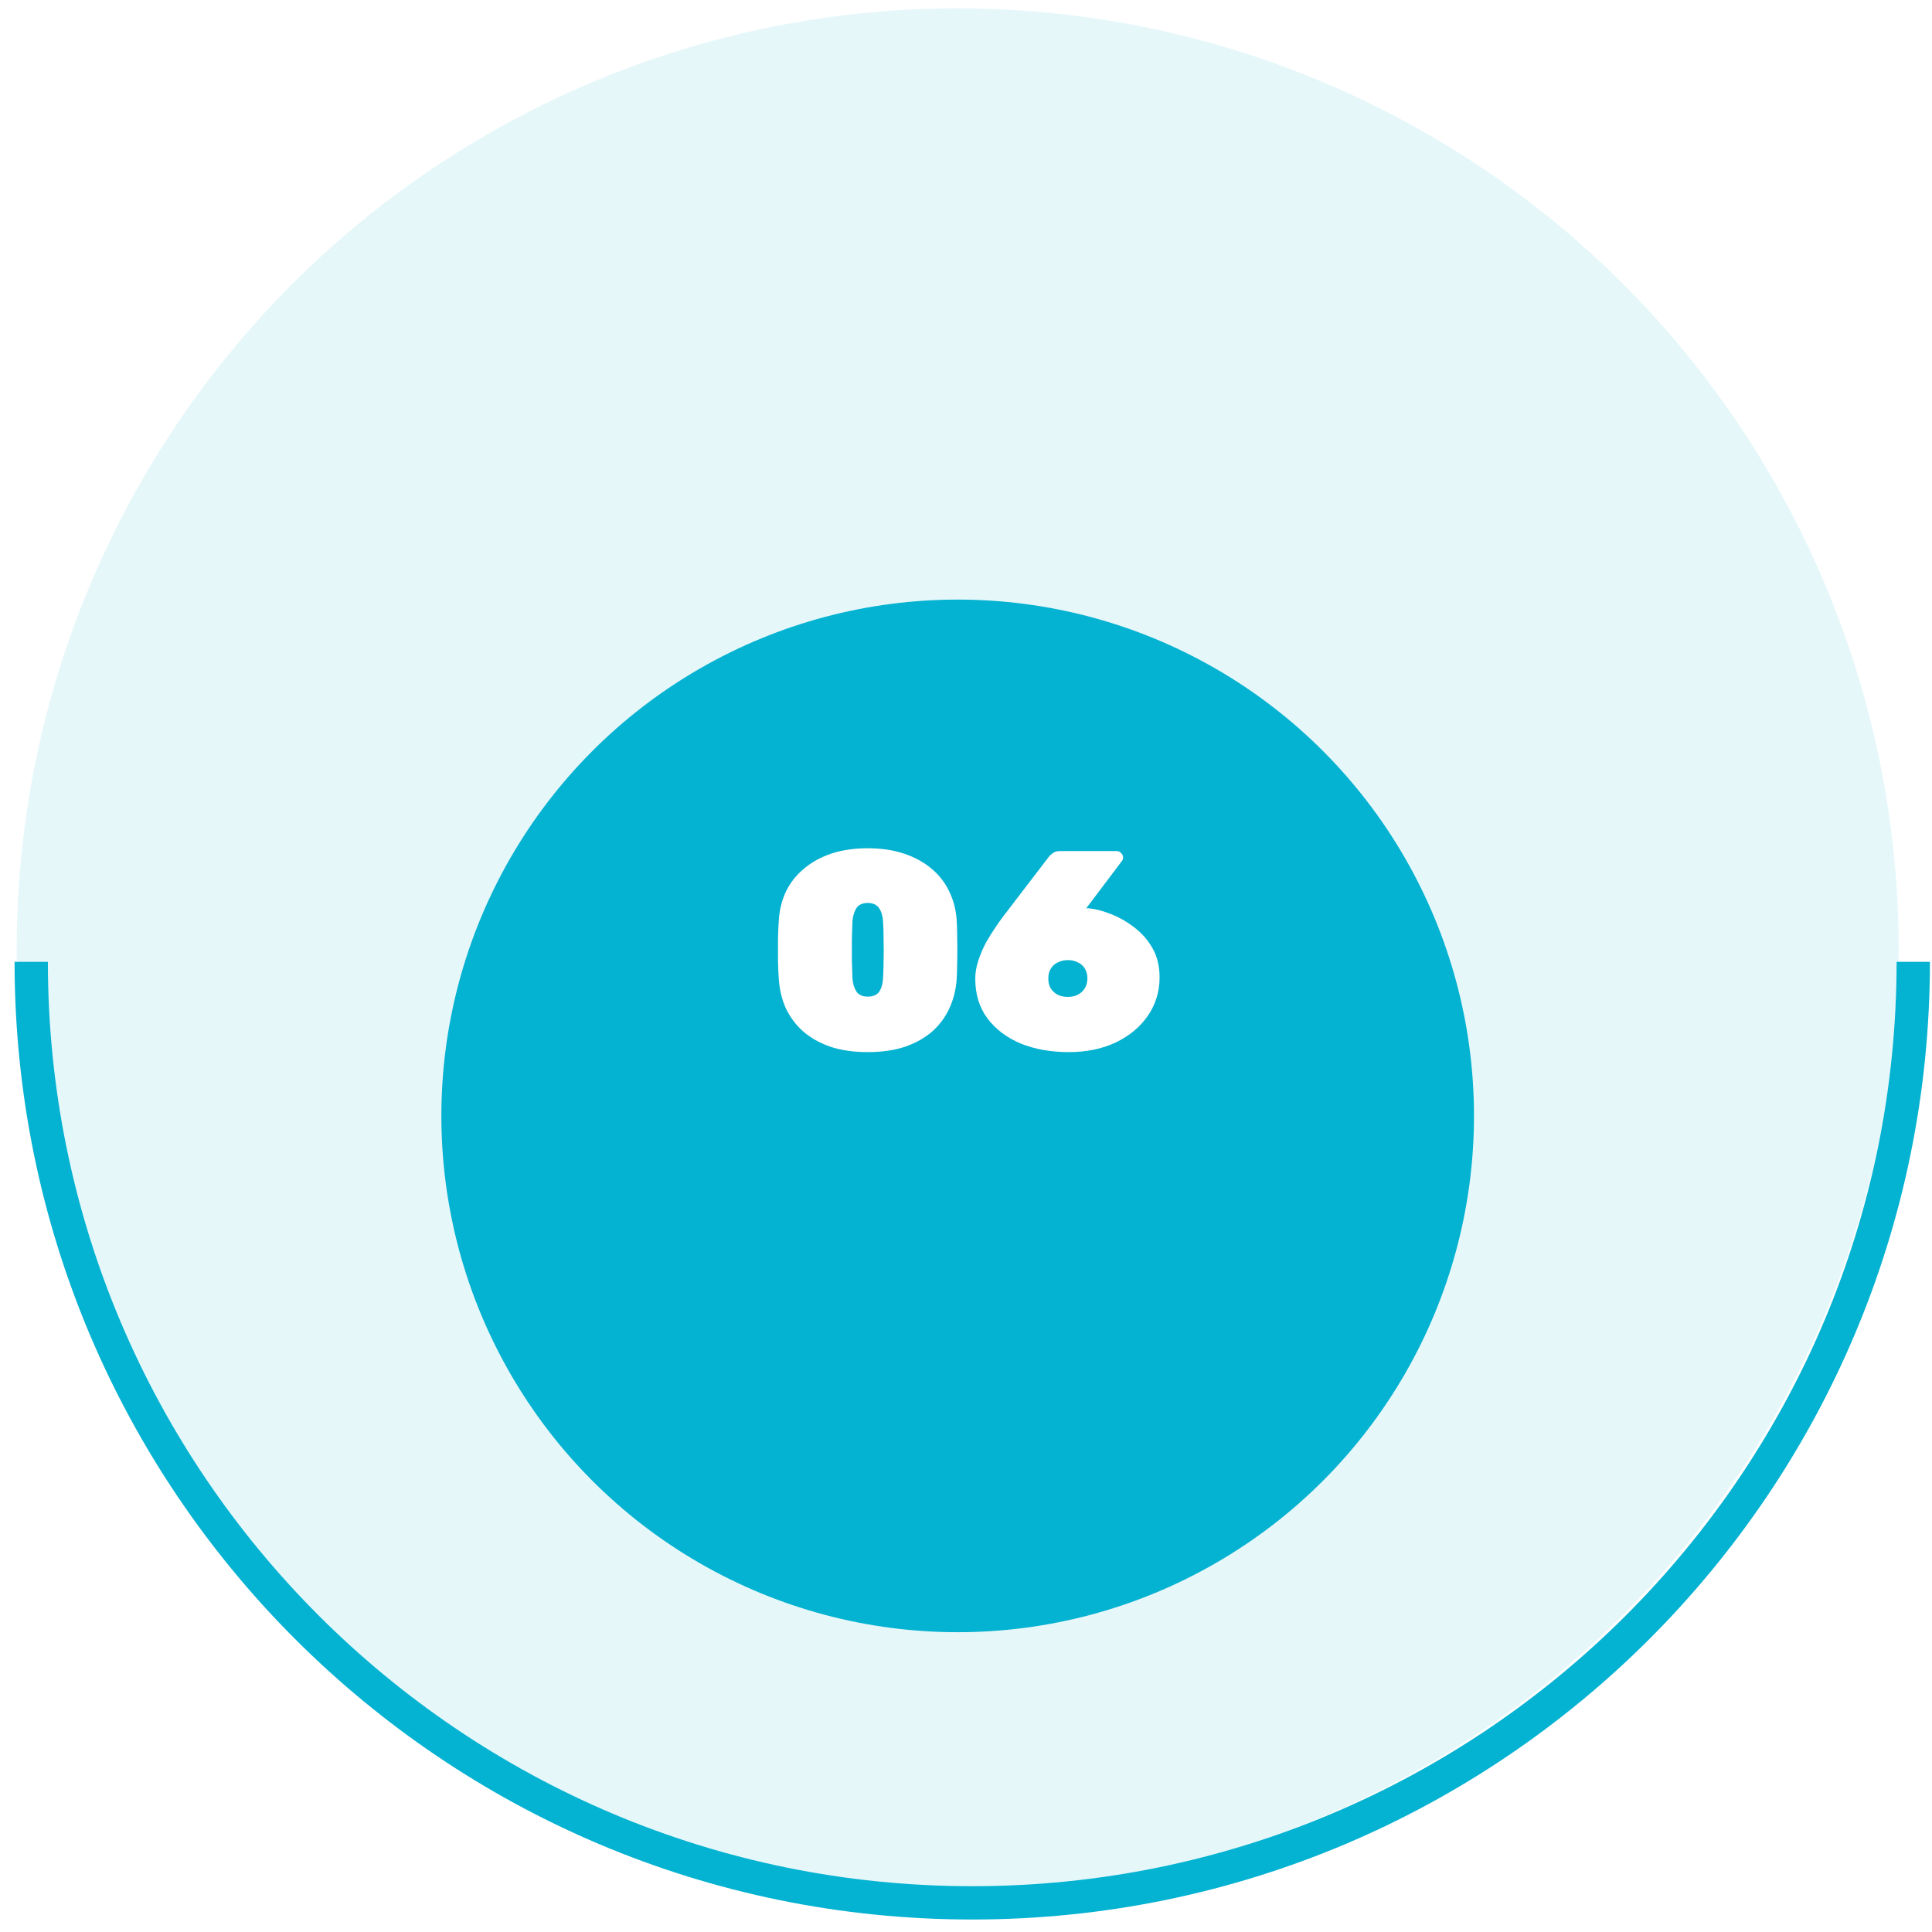 <svg width="116" height="116" viewBox="0 0 116 116" fill="none" xmlns="http://www.w3.org/2000/svg">
<circle cx="57.5" cy="57" r="56.5" fill="#04B2D1" fill-opacity="0.1"/>
<g filter="url(#filter0_d_88_8)">
<circle cx="57.5" cy="57" r="31" fill="#04B2D1"/>
</g>
<path d="M114.875 57.75C114.875 88.954 89.579 114.25 58.375 114.25C27.171 114.25 1.875 88.954 1.875 57.75" stroke="#04B2D1" stroke-width="2"/>
<path d="M52.1 63.17C51.25 63.17 50.502 63.062 49.856 62.847C49.21 62.62 48.666 62.314 48.224 61.929C47.782 61.532 47.436 61.073 47.187 60.552C46.949 60.019 46.807 59.441 46.762 58.818C46.739 58.512 46.722 58.138 46.711 57.696C46.711 57.254 46.711 56.812 46.711 56.37C46.722 55.917 46.739 55.531 46.762 55.214C46.807 54.591 46.954 54.018 47.204 53.497C47.464 52.976 47.821 52.528 48.275 52.154C48.728 51.769 49.272 51.468 49.907 51.253C50.553 51.038 51.284 50.93 52.1 50.93C52.916 50.93 53.641 51.038 54.276 51.253C54.922 51.468 55.471 51.769 55.925 52.154C56.378 52.528 56.729 52.976 56.979 53.497C57.239 54.018 57.392 54.591 57.438 55.214C57.46 55.531 57.472 55.917 57.472 56.37C57.483 56.812 57.483 57.254 57.472 57.696C57.472 58.138 57.46 58.512 57.438 58.818C57.392 59.441 57.245 60.019 56.996 60.552C56.758 61.073 56.418 61.532 55.976 61.929C55.534 62.314 54.99 62.62 54.344 62.847C53.698 63.062 52.95 63.17 52.1 63.17ZM52.1 59.838C52.428 59.838 52.661 59.736 52.797 59.532C52.933 59.317 53.006 59.05 53.018 58.733C53.04 58.404 53.052 58.036 53.052 57.628C53.063 57.22 53.063 56.812 53.052 56.404C53.052 55.985 53.04 55.622 53.018 55.316C53.006 55.021 52.933 54.766 52.797 54.551C52.672 54.336 52.44 54.222 52.1 54.211C51.76 54.222 51.527 54.336 51.403 54.551C51.278 54.766 51.204 55.021 51.182 55.316C51.17 55.622 51.159 55.985 51.148 56.404C51.148 56.812 51.148 57.22 51.148 57.628C51.159 58.036 51.17 58.404 51.182 58.733C51.204 59.05 51.284 59.317 51.42 59.532C51.556 59.736 51.782 59.838 52.1 59.838ZM64.166 63.17C63.1 63.17 62.143 63 61.293 62.66C60.454 62.309 59.785 61.804 59.287 61.147C58.8 60.49 58.556 59.696 58.556 58.767C58.556 58.404 58.618 58.036 58.743 57.662C58.867 57.288 59.02 56.931 59.202 56.591C59.395 56.251 59.581 55.951 59.763 55.69C59.944 55.418 60.092 55.208 60.205 55.061L62.976 51.44C63.021 51.383 63.095 51.315 63.197 51.236C63.31 51.145 63.458 51.1 63.639 51.1H67.056C67.158 51.1 67.243 51.14 67.311 51.219C67.39 51.287 67.43 51.372 67.43 51.474C67.43 51.519 67.424 51.565 67.413 51.61C67.401 51.644 67.385 51.672 67.362 51.695L65.22 54.534C65.243 54.534 65.265 54.534 65.288 54.534C65.311 54.534 65.328 54.534 65.339 54.534C65.747 54.568 66.195 54.681 66.682 54.874C67.18 55.067 67.651 55.333 68.093 55.673C68.546 56.013 68.915 56.432 69.198 56.931C69.481 57.43 69.623 58.013 69.623 58.682C69.623 59.532 69.391 60.297 68.926 60.977C68.461 61.657 67.815 62.195 66.988 62.592C66.172 62.977 65.231 63.17 64.166 63.17ZM64.115 59.855C64.33 59.855 64.523 59.815 64.693 59.736C64.874 59.645 65.016 59.521 65.118 59.362C65.231 59.192 65.288 58.988 65.288 58.75C65.288 58.512 65.237 58.314 65.135 58.155C65.033 57.985 64.891 57.86 64.71 57.781C64.54 57.69 64.341 57.645 64.115 57.645C63.9 57.645 63.701 57.69 63.52 57.781C63.339 57.86 63.197 57.985 63.095 58.155C62.993 58.314 62.942 58.512 62.942 58.75C62.942 58.988 62.993 59.192 63.095 59.362C63.208 59.521 63.35 59.645 63.52 59.736C63.701 59.815 63.9 59.855 64.115 59.855Z" fill="white"/>
<defs>
<filter id="filter0_d_88_8" x="8.6" y="18.1" width="97.8" height="97.8" filterUnits="userSpaceOnUse" color-interpolation-filters="sRGB">
<feFlood flood-opacity="0" result="BackgroundImageFix"/>
<feColorMatrix in="SourceAlpha" type="matrix" values="0 0 0 0 0 0 0 0 0 0 0 0 0 0 0 0 0 0 127 0" result="hardAlpha"/>
<feOffset dy="10"/>
<feGaussianBlur stdDeviation="8.95"/>
<feComposite in2="hardAlpha" operator="out"/>
<feColorMatrix type="matrix" values="0 0 0 0 0 0 0 0 0 0 0 0 0 0 0 0 0 0 0.25 0"/>
<feBlend mode="normal" in2="BackgroundImageFix" result="effect1_dropShadow_88_8"/>
<feBlend mode="normal" in="SourceGraphic" in2="effect1_dropShadow_88_8" result="shape"/>
</filter>
</defs>
</svg>
